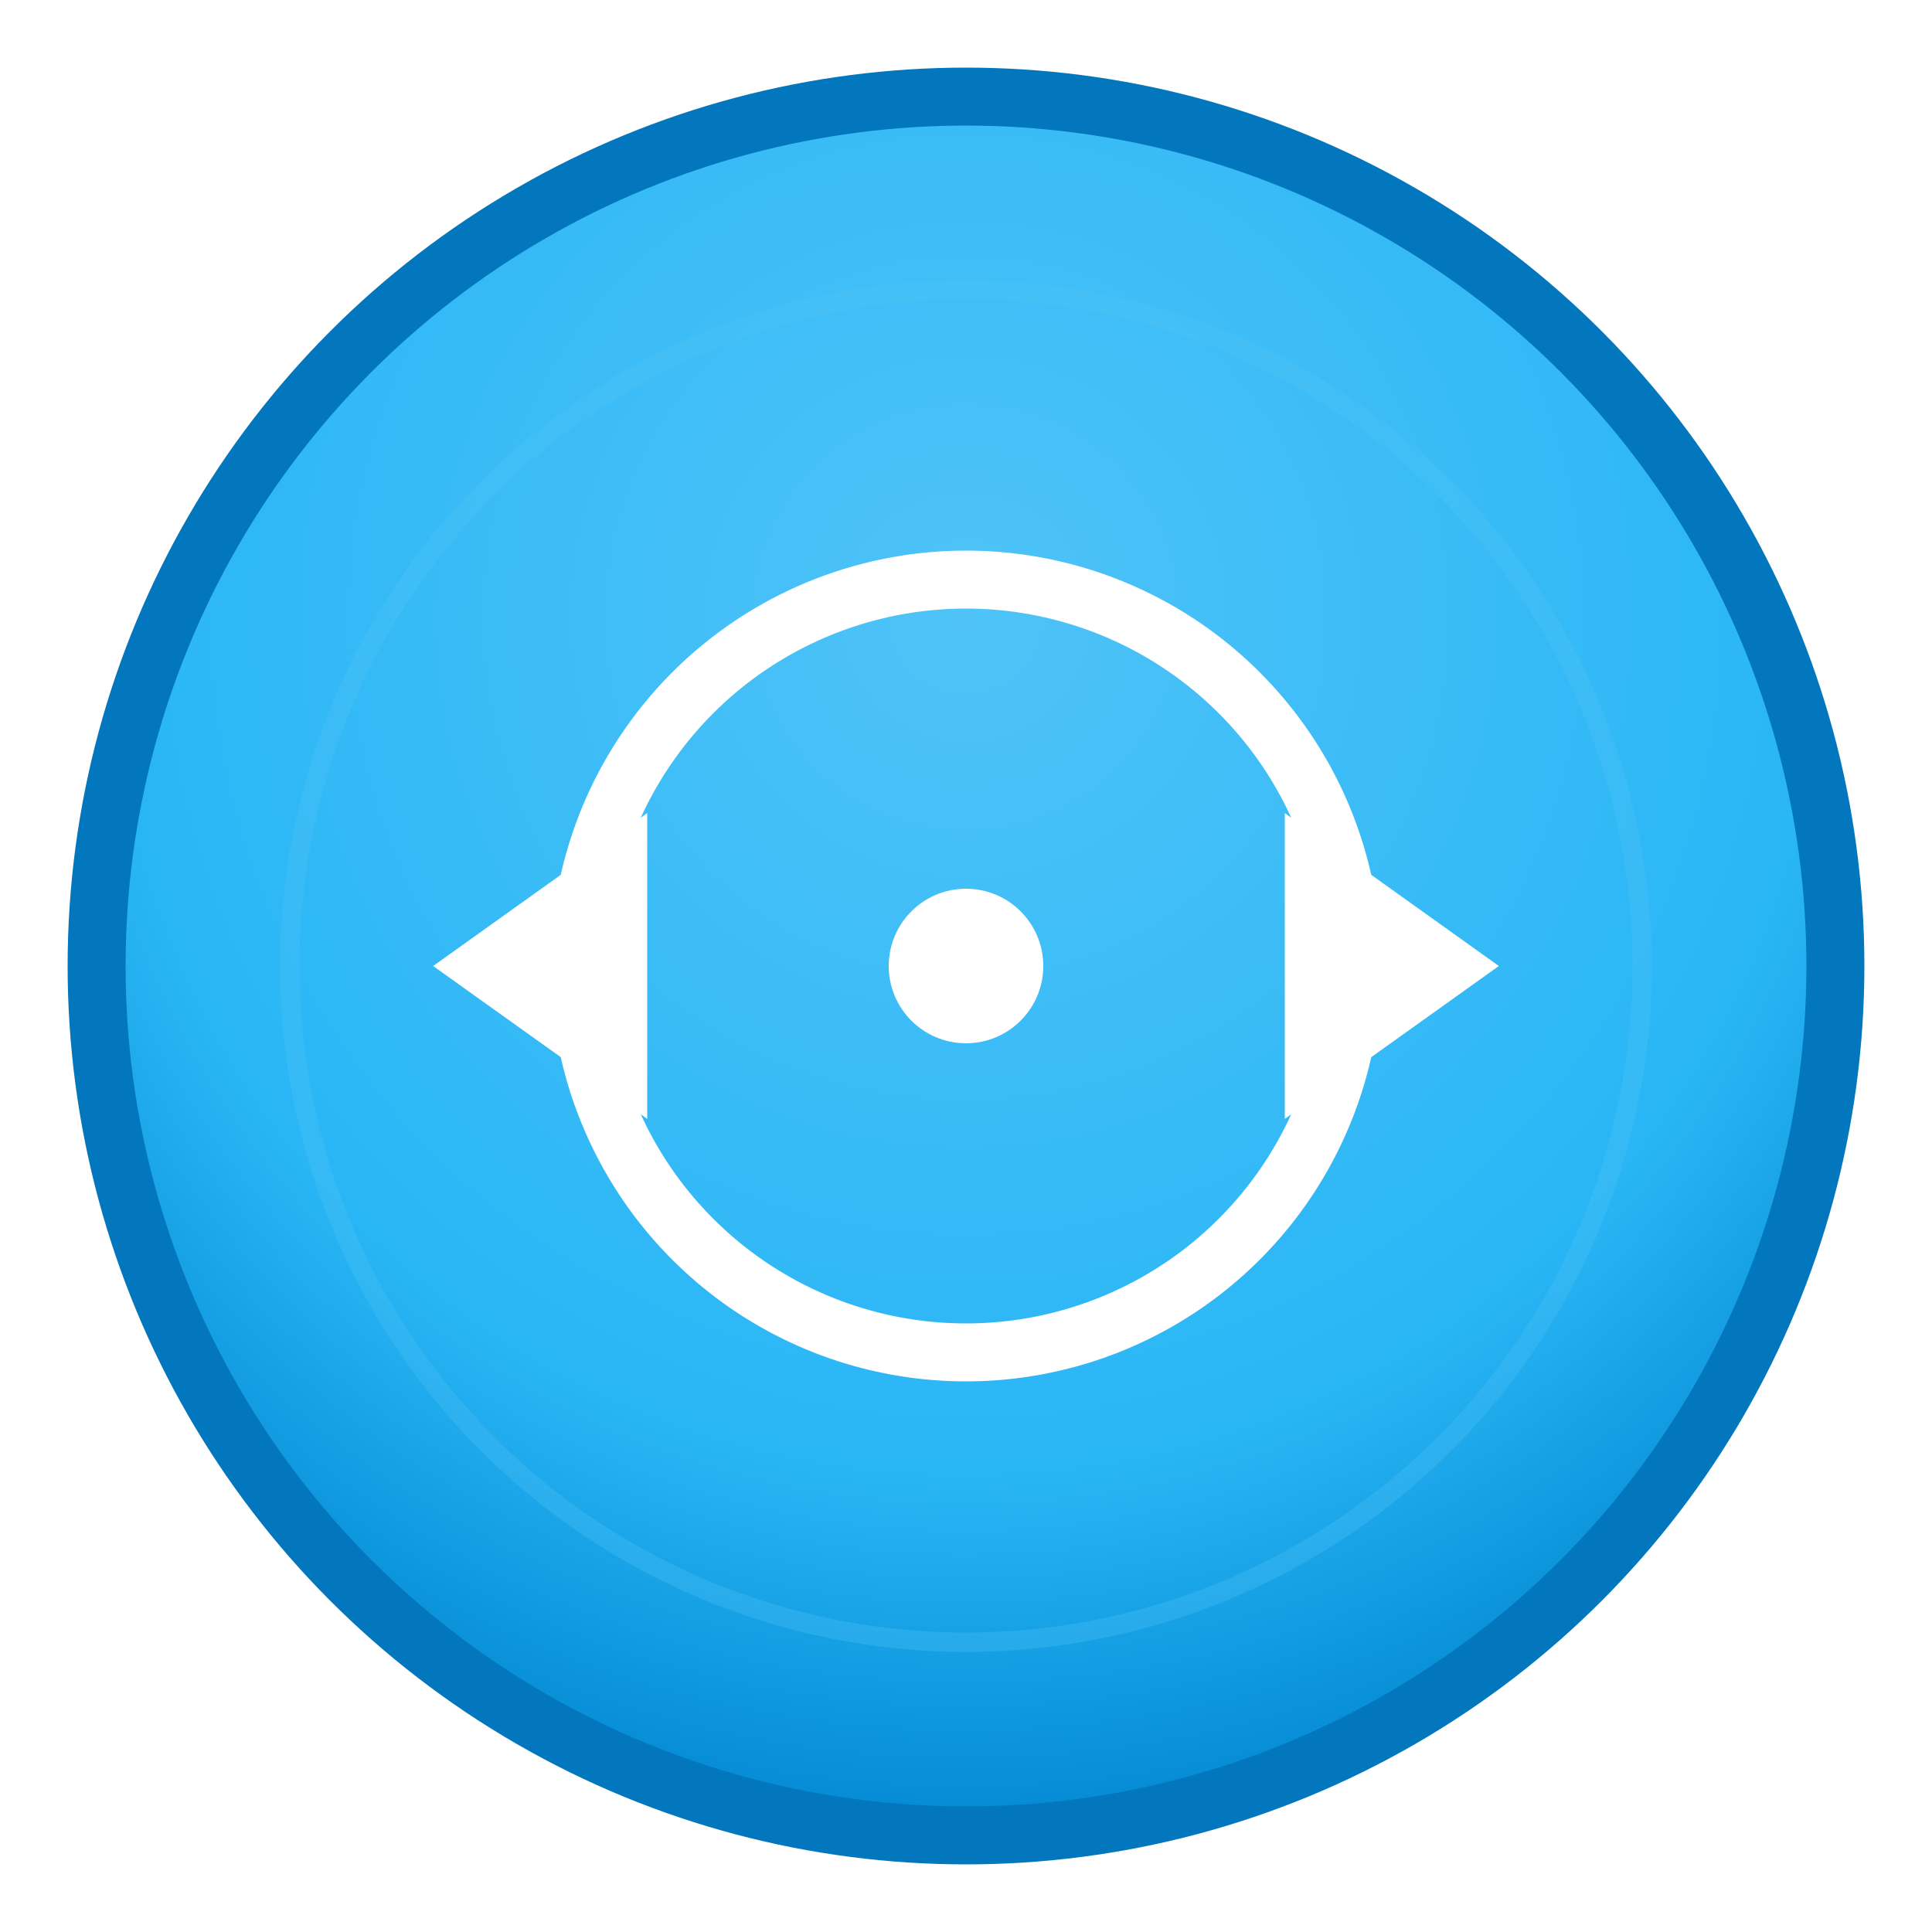 <svg width="100" height="100" viewBox="0 0 100 100" xmlns="http://www.w3.org/2000/svg">
  <!-- Gradient Background -->
  <defs>
    <radialGradient id="autoGradient" cx="50%" cy="30%" r="70%">
      <stop offset="0%" style="stop-color:#4fc3f7;stop-opacity:1" />
      <stop offset="70%" style="stop-color:#29b6f6;stop-opacity:1" />
      <stop offset="100%" style="stop-color:#0288d1;stop-opacity:1" />
    </radialGradient>
    <filter id="shadow" x="-50%" y="-50%" width="200%" height="200%">
      <feDropShadow dx="0" dy="3" stdDeviation="2" flood-color="#000" flood-opacity="0.3"/>
    </filter>
    <filter id="glow">
      <feGaussianBlur stdDeviation="3" result="coloredBlur"/>
      <feMerge> 
        <feMergeNode in="coloredBlur"/>
        <feMergeNode in="SourceGraphic"/>
      </feMerge>
    </filter>
  </defs>
  
  <!-- Circle Background -->
  <circle cx="50" cy="50" r="45" fill="url(#autoGradient)" stroke="#0277bd" stroke-width="3" filter="url(#shadow)"/>
  
  <!-- Auto Symbol (Circular arrows) -->
  <g fill="none" stroke="#ffffff" stroke-width="3" stroke-linecap="round">
    <!-- Outer circular arrow -->
    <path d="M 30 50 A 20 20 0 1 1 70 50" />
    <polygon points="68,45 75,50 68,55" fill="#ffffff"/>
    
    <!-- Inner circular arrow (opposite direction) -->
    <path d="M 70 50 A 20 20 0 1 1 30 50" />
    <polygon points="32,55 25,50 32,45" fill="#ffffff"/>
  </g>
  
  <!-- Center dot -->
  <circle cx="50" cy="50" r="4" fill="#ffffff"/>
  
  <!-- Pulse Effects -->
  <g opacity="0.6" filter="url(#glow)">
    <circle cx="50" cy="50" r="35" fill="none" stroke="#4fc3f7" stroke-width="1" opacity="0.5">
      <animate attributeName="r" values="35;40;35" dur="2s" repeatCount="indefinite"/>
      <animate attributeName="opacity" values="0.5;0.2;0.5" dur="2s" repeatCount="indefinite"/>
    </circle>
  </g>
</svg>
